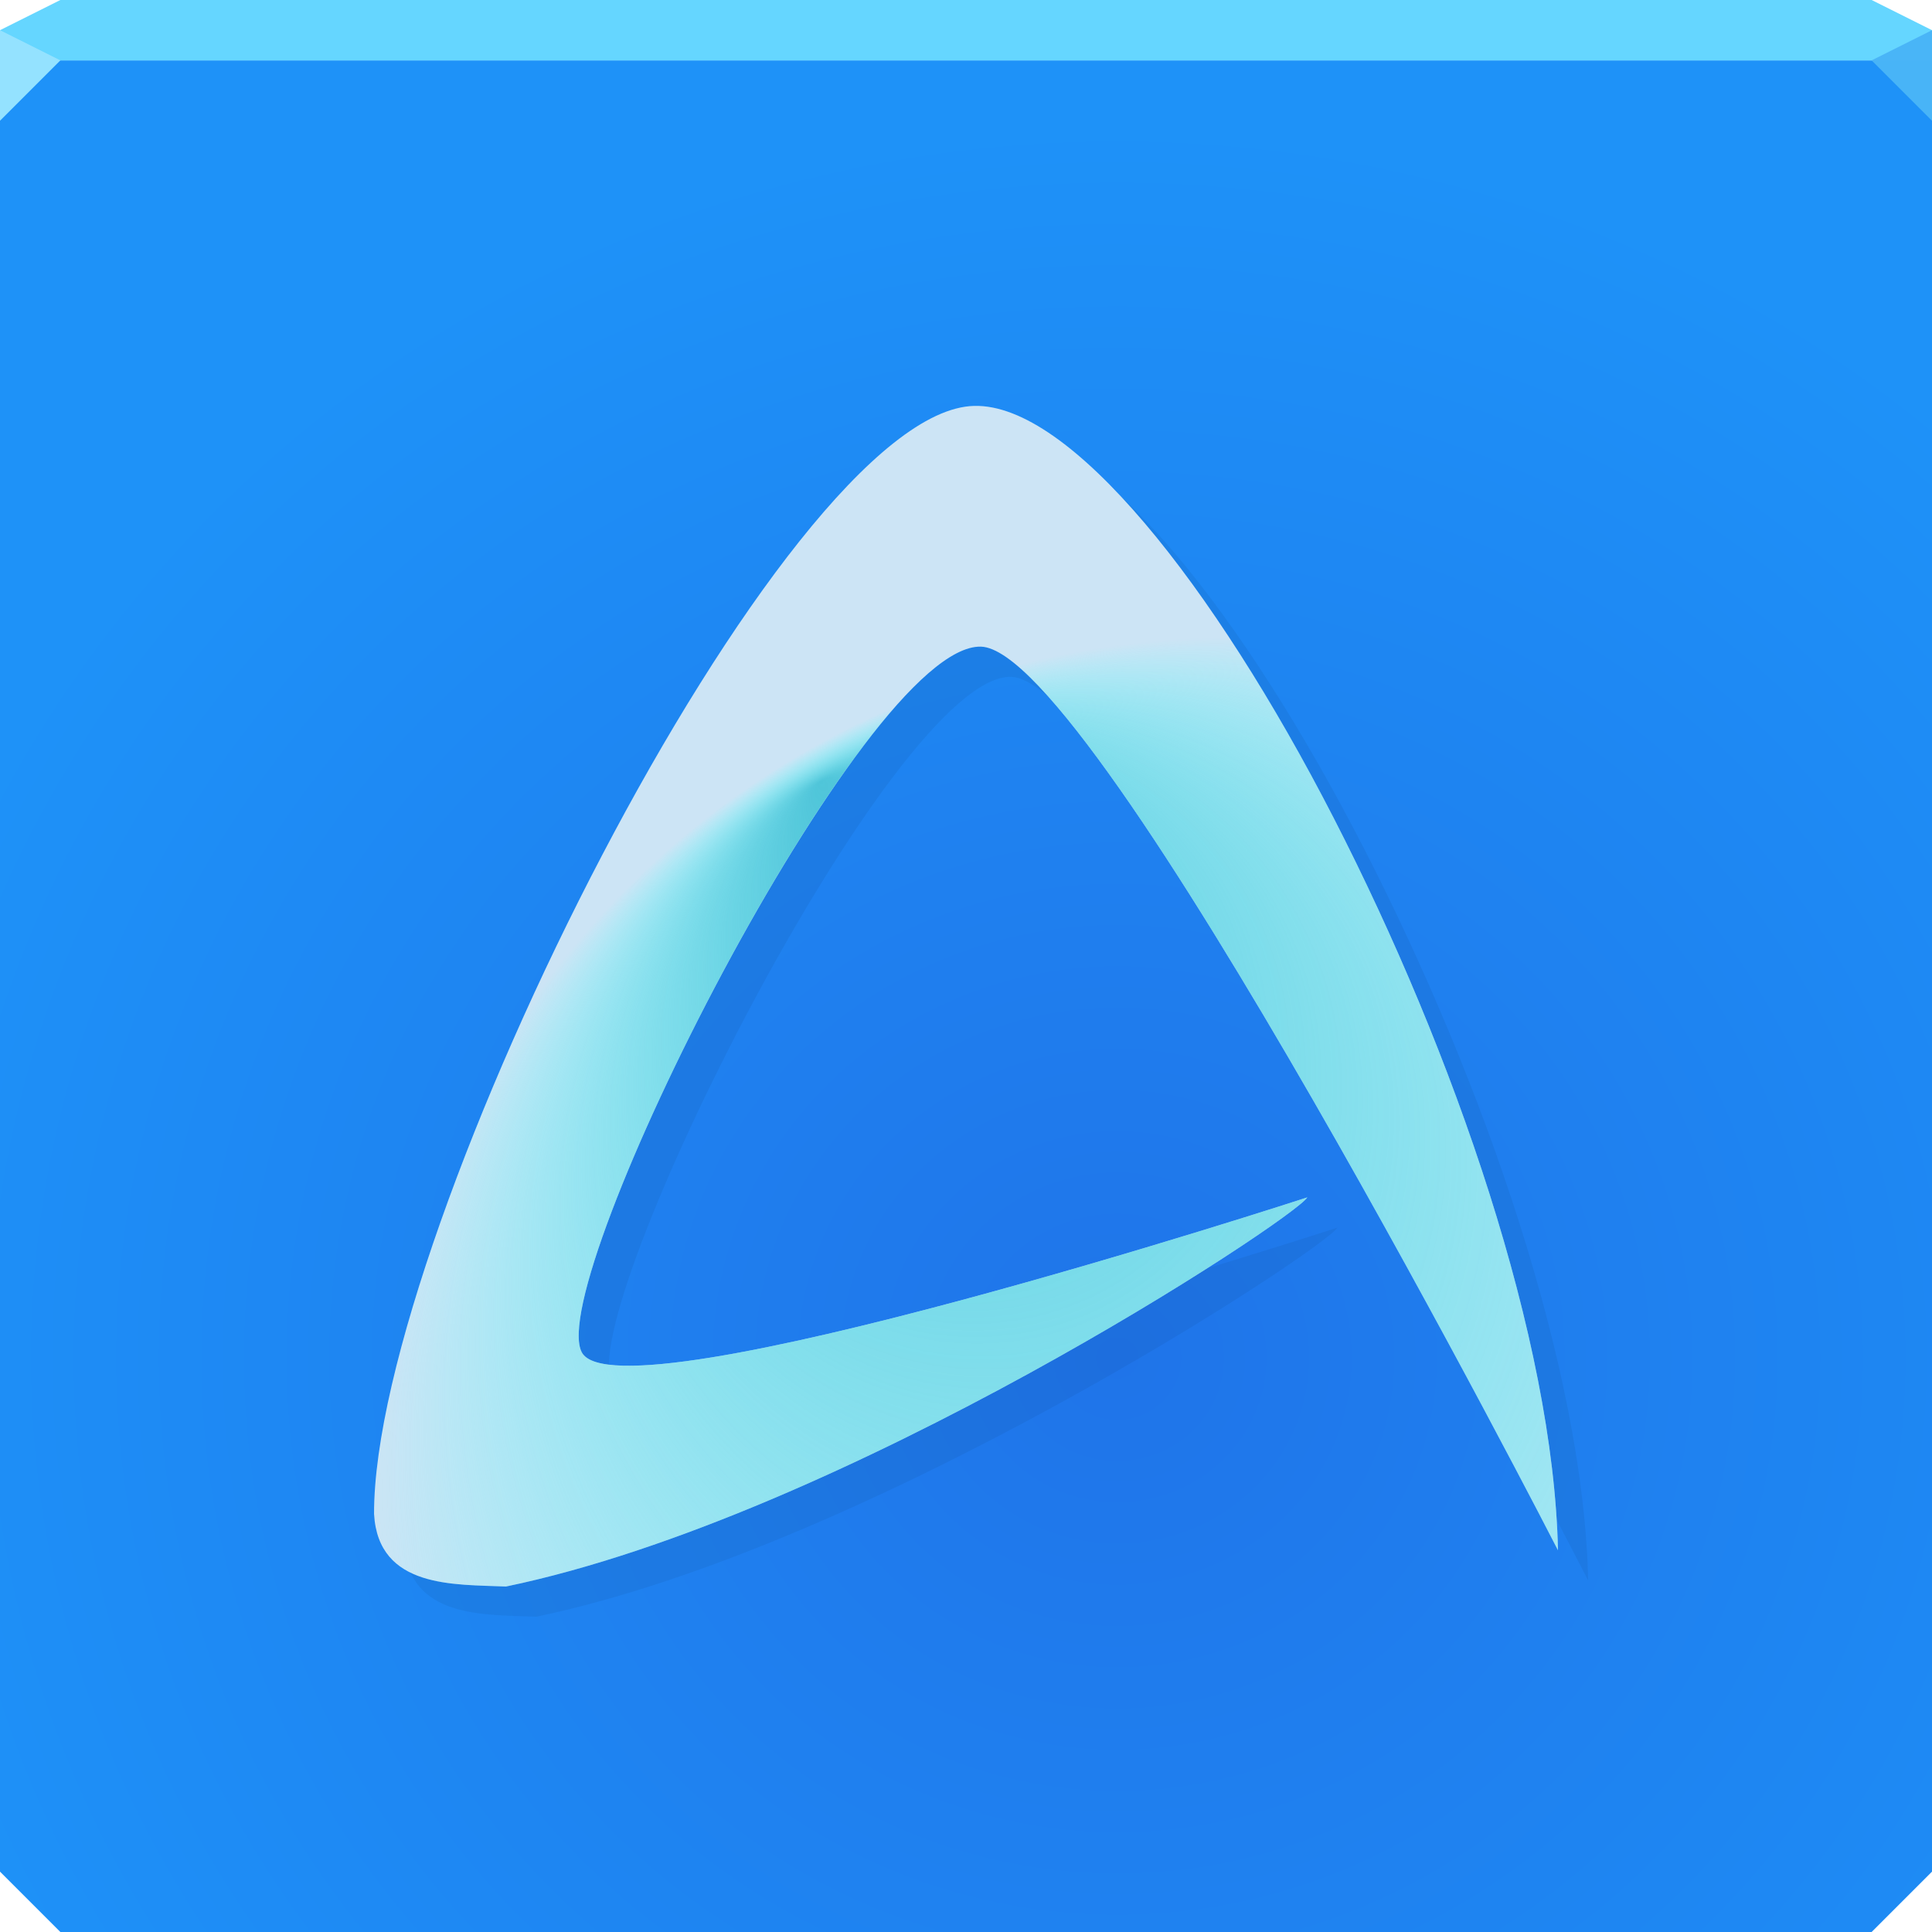 <?xml version="1.0" encoding="UTF-8"?>
<!-- Created with Inkscape (http://www.inkscape.org/) -->
<svg width="64" height="64" version="1.1" xmlns="http://www.w3.org/2000/svg" xmlns:cc="http://creativecommons.org/ns#" xmlns:dc="http://purl.org/dc/elements/1.1/" xmlns:rdf="http://www.w3.org/1999/02/22-rdf-syntax-ns#" xmlns:xlink="http://www.w3.org/1999/xlink">
	<defs>
		<radialGradient id="a" cx="36.095" cy="47.745" r="32" gradientTransform="matrix(1.323 0 0 1.281 -10.74 -16.174)" gradientUnits="userSpaceOnUse">
			<stop stop-color="#1f74e9" offset="0"/>
			<stop stop-color="#1e92f8" offset="1"/>
		</radialGradient>
		<radialGradient id="b" cx="43.941" cy="45.896" r="19.609" fy="27.021" gradientTransform="matrix(1.287 -.743 .766 1.327 -50.062 22.681)" gradientUnits="userSpaceOnUse">
			<stop stop-color="#4fc5d9" offset="0"/>
			<stop stop-color="#60fffd" stop-opacity="0" offset="1"/>
		</radialGradient>
	</defs>
	<path d="m0 2v60l2 2h60l2-2v-60h-32z" color="#000000" fill="url(#a)"/>
	<path d="m2 0-2 1v1h64v-1l-2-1h-30z" color="#000000" fill="#65d6ff"/>
	<path d="m0 1v3l2-2z" fill="#94e2ff"/>
	<path d="m64 4-2-2 2-1z" fill="#49b4f7" fill-opacity=".986"/>
	<path d="m33.273 14.446c-6.335 0.145-19.906 27.299-19.882 36.706 0.14 2.483 2.686 2.328 4.37 2.404 11.153-2.318 26.055-12.134 26.546-12.891 0 0-22.806 7.44-24.034 5.134-1.257-2.359 9.325-23.473 13.219-23.378 3.823 0.089 19.118 29.933 19.118 29.933-0.152-6.972-3.436-16.475-7.429-24.253-3.992-7.776-8.74-13.733-11.908-13.655z" color="#000000" fill="#002a4e" fill-opacity=".077"/>
	<path d="m32.273 13.446c-6.335 0.145-19.906 27.299-19.882 36.706 0.14 2.483 2.686 2.328 4.37 2.404 11.153-2.318 26.055-12.134 26.546-12.891 0 0-22.806 7.44-24.034 5.134-1.257-2.359 9.325-23.473 13.219-23.378 3.823 0.089 19.118 29.933 19.118 29.933-0.152-6.972-3.436-16.475-7.429-24.253-3.992-7.776-8.74-13.733-11.908-13.655z" color="#000000" fill="#cce4f5"/>
	<path d="m32.273 13.446c-6.335 0.145-19.906 27.299-19.882 36.706 0.14 2.483 2.686 2.328 4.37 2.404 11.153-2.318 26.055-12.134 26.546-12.891 0 0-22.806 7.44-24.034 5.134-1.257-2.359 9.325-23.473 13.219-23.378 3.823 0.089 19.118 29.933 19.118 29.933-0.152-6.972-3.436-16.475-7.429-24.253-3.992-7.776-8.74-13.733-11.908-13.655z" color="#000000" fill="url(#b)"/>
</svg>
